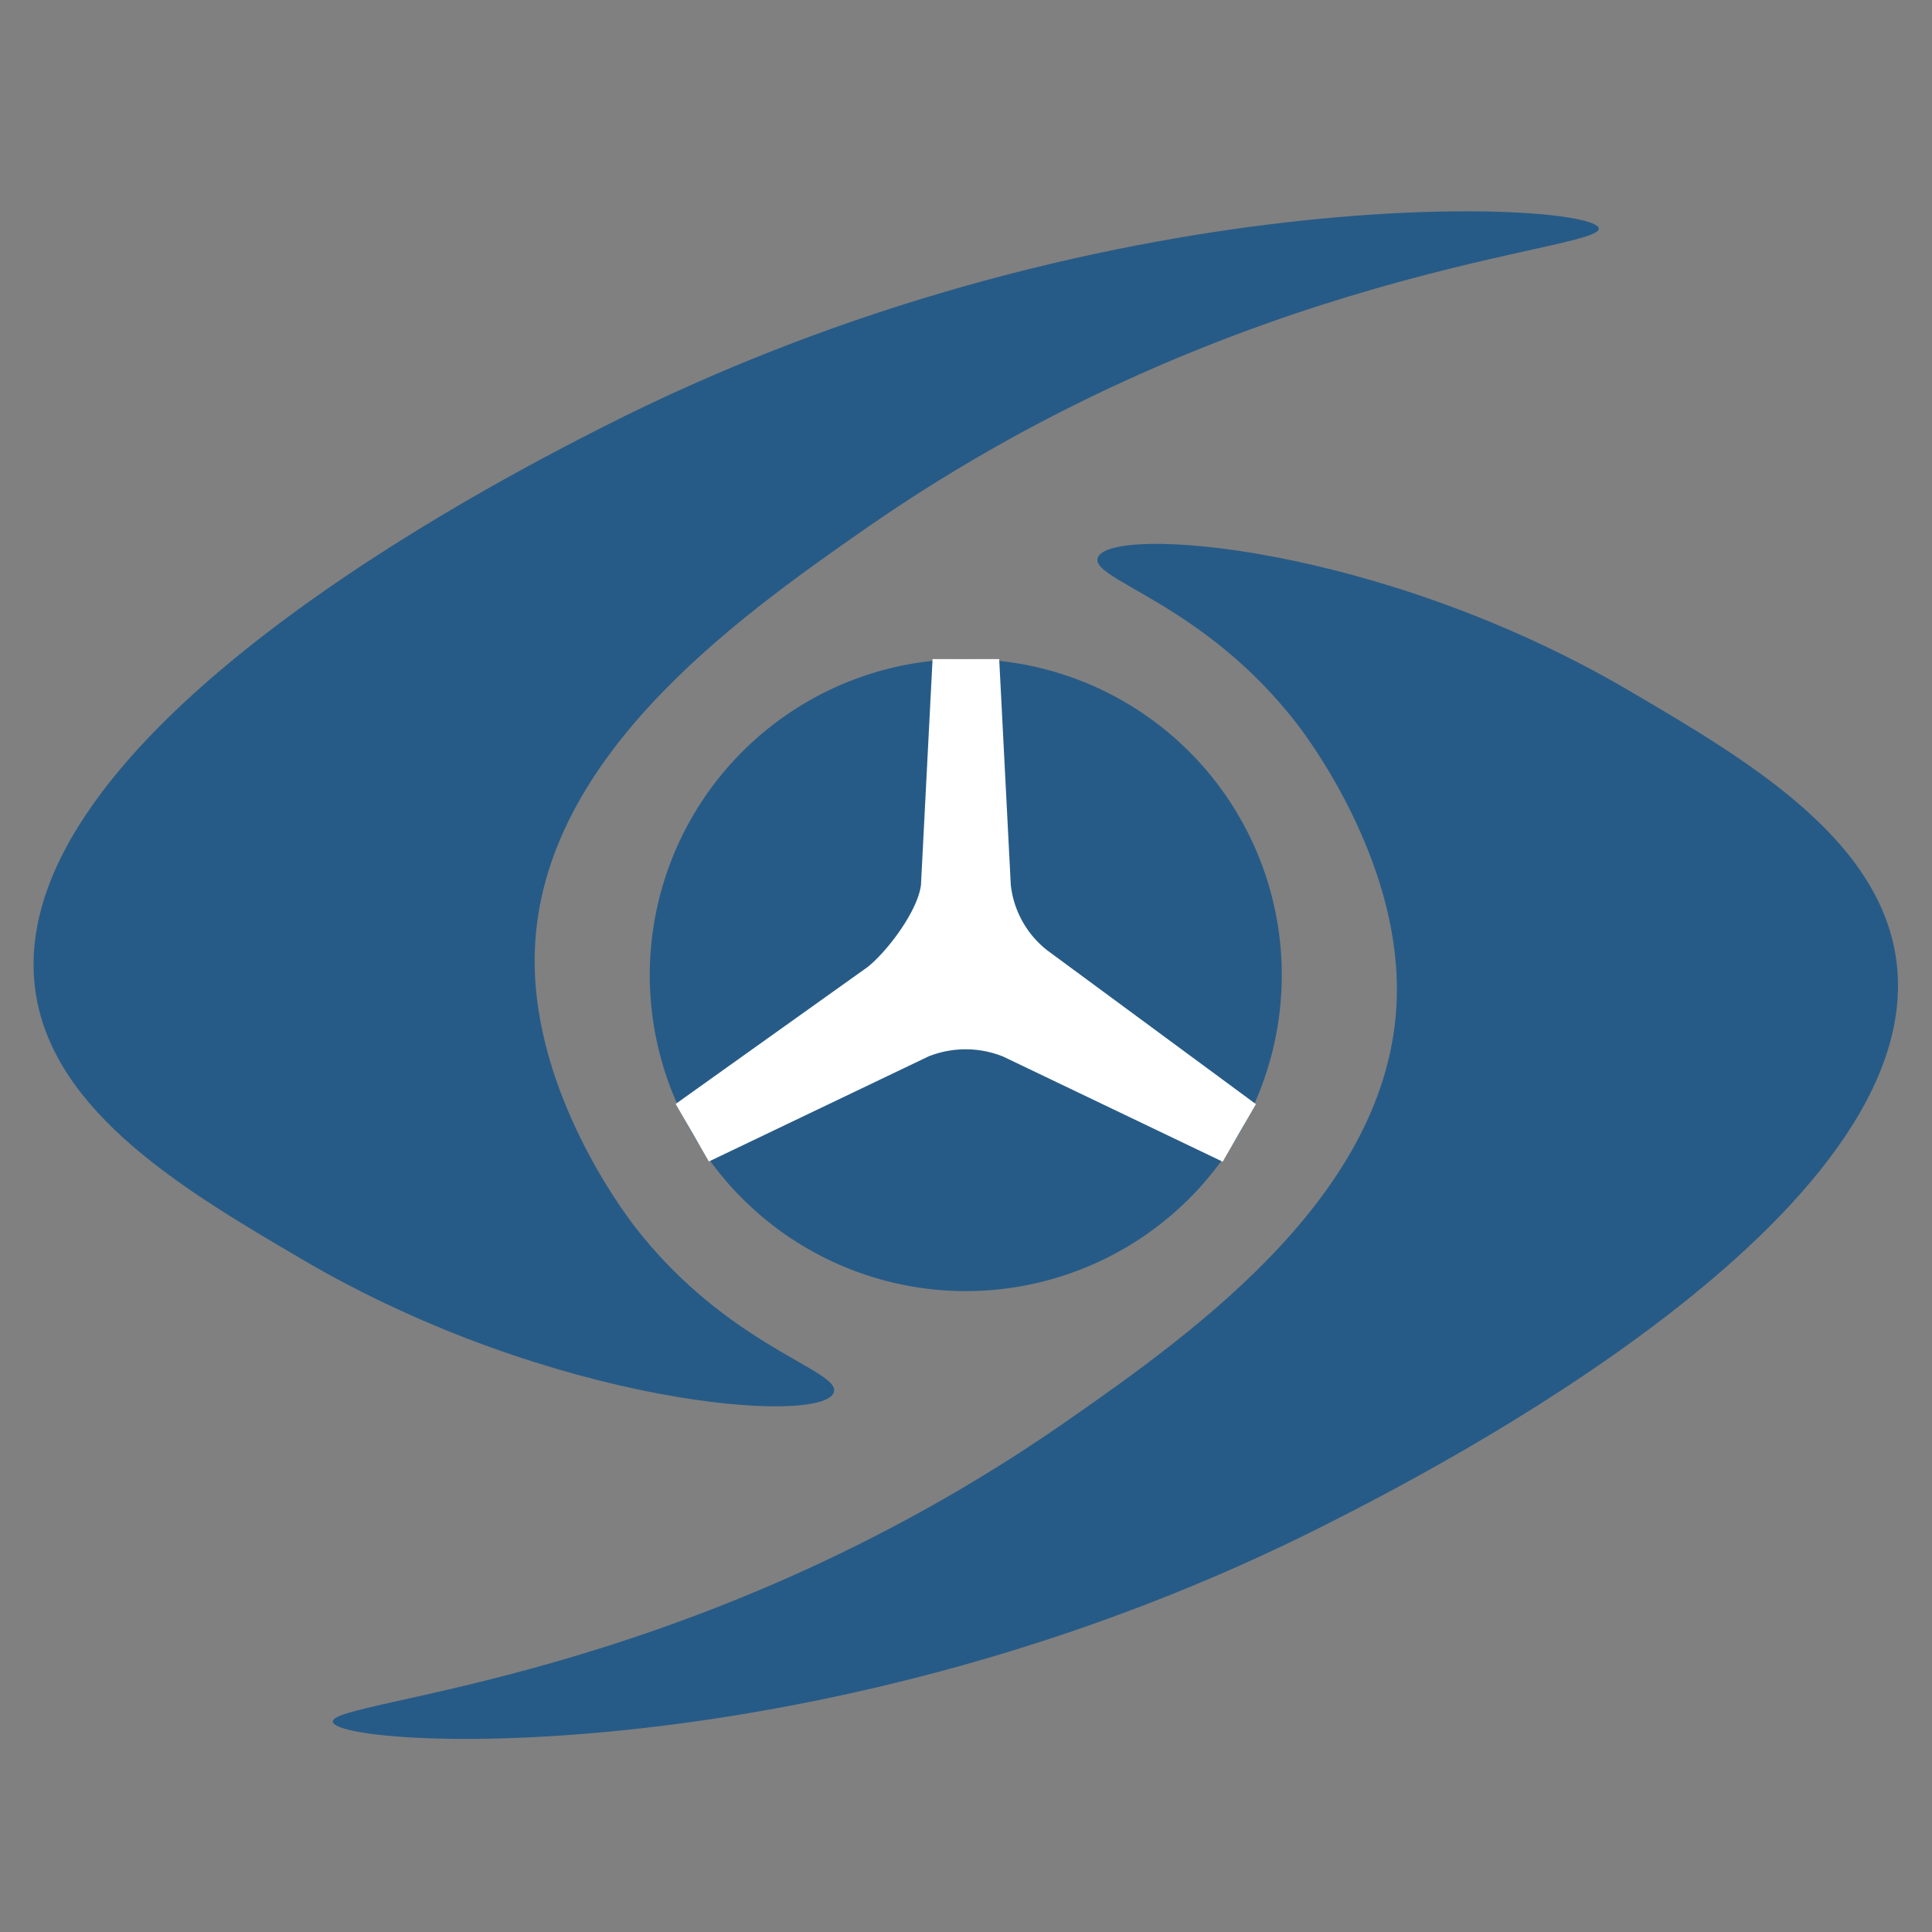 <svg xmlns="http://www.w3.org/2000/svg" xml:space="preserve" width="13.333" height="13.333">
  <rect width="100%" height="100%" fill="#808080" stroke="none"/>
  <defs>
    <clipPath id="a" clipPathUnits="userSpaceOnUse">
      <path d="M0 10h10V0H0Z"/>
    </clipPath>
  </defs>
  <g clip-path="url(#a)" transform="matrix(1.333 0 0 -1.333 0 13.333)">
    <path d="M0 0a1.636 1.636 0 1 0-3.272 0A1.636 1.636 0 0 0 0 0" style="fill:#275b87;fill-opacity:1;fill-rule:nonzero;stroke:none" transform="translate(6.636 4.954)"/>
    <path d="M0 0c-.022.14-2.574.287-5.165-1.033-.508-.259-3.131-1.595-2.927-2.927.096-.624.78-1.026 1.378-1.377 1.295-.761 2.698-.862 2.754-.689.038.115-.549.233-1.033.861-.058.076-.518.689-.516 1.377.003 1.024 1.026 1.756 1.721 2.239C-1.836-.194.019-.12 0 0" style="fill:#275b87;fill-opacity:1;fill-rule:nonzero;stroke:none" transform="translate(8.277 8.82)"/>
    <path d="M0 0c.022-.14 2.574-.287 5.165 1.033.508.259 3.131 1.595 2.927 2.927-.096.624-.78 1.026-1.378 1.377-1.295.761-2.698.862-2.754.689-.038-.115.549-.233 1.033-.861.058-.076.518-.689.516-1.377-.003-1.024-1.026-1.756-1.721-2.239C1.836.194-.019.12 0 0" style="fill:#275b87;fill-opacity:1;fill-rule:nonzero;stroke:none" transform="translate(1.723 1.088)"/>
    <path d="m0 0 .994.709c.105.084.26.292.276.425l.06 1.169h.345l.06-1.169a.5.5 0 0 1 .189-.339l1.08-.796-.172-.298-1.136.544a.52.52 0 0 1-.387.001L.172-.298Z" style="fill:#fff;fill-opacity:1;fill-rule:nonzero;stroke:none" transform="translate(3.498 4.287)"/>
  </g>
</svg>
